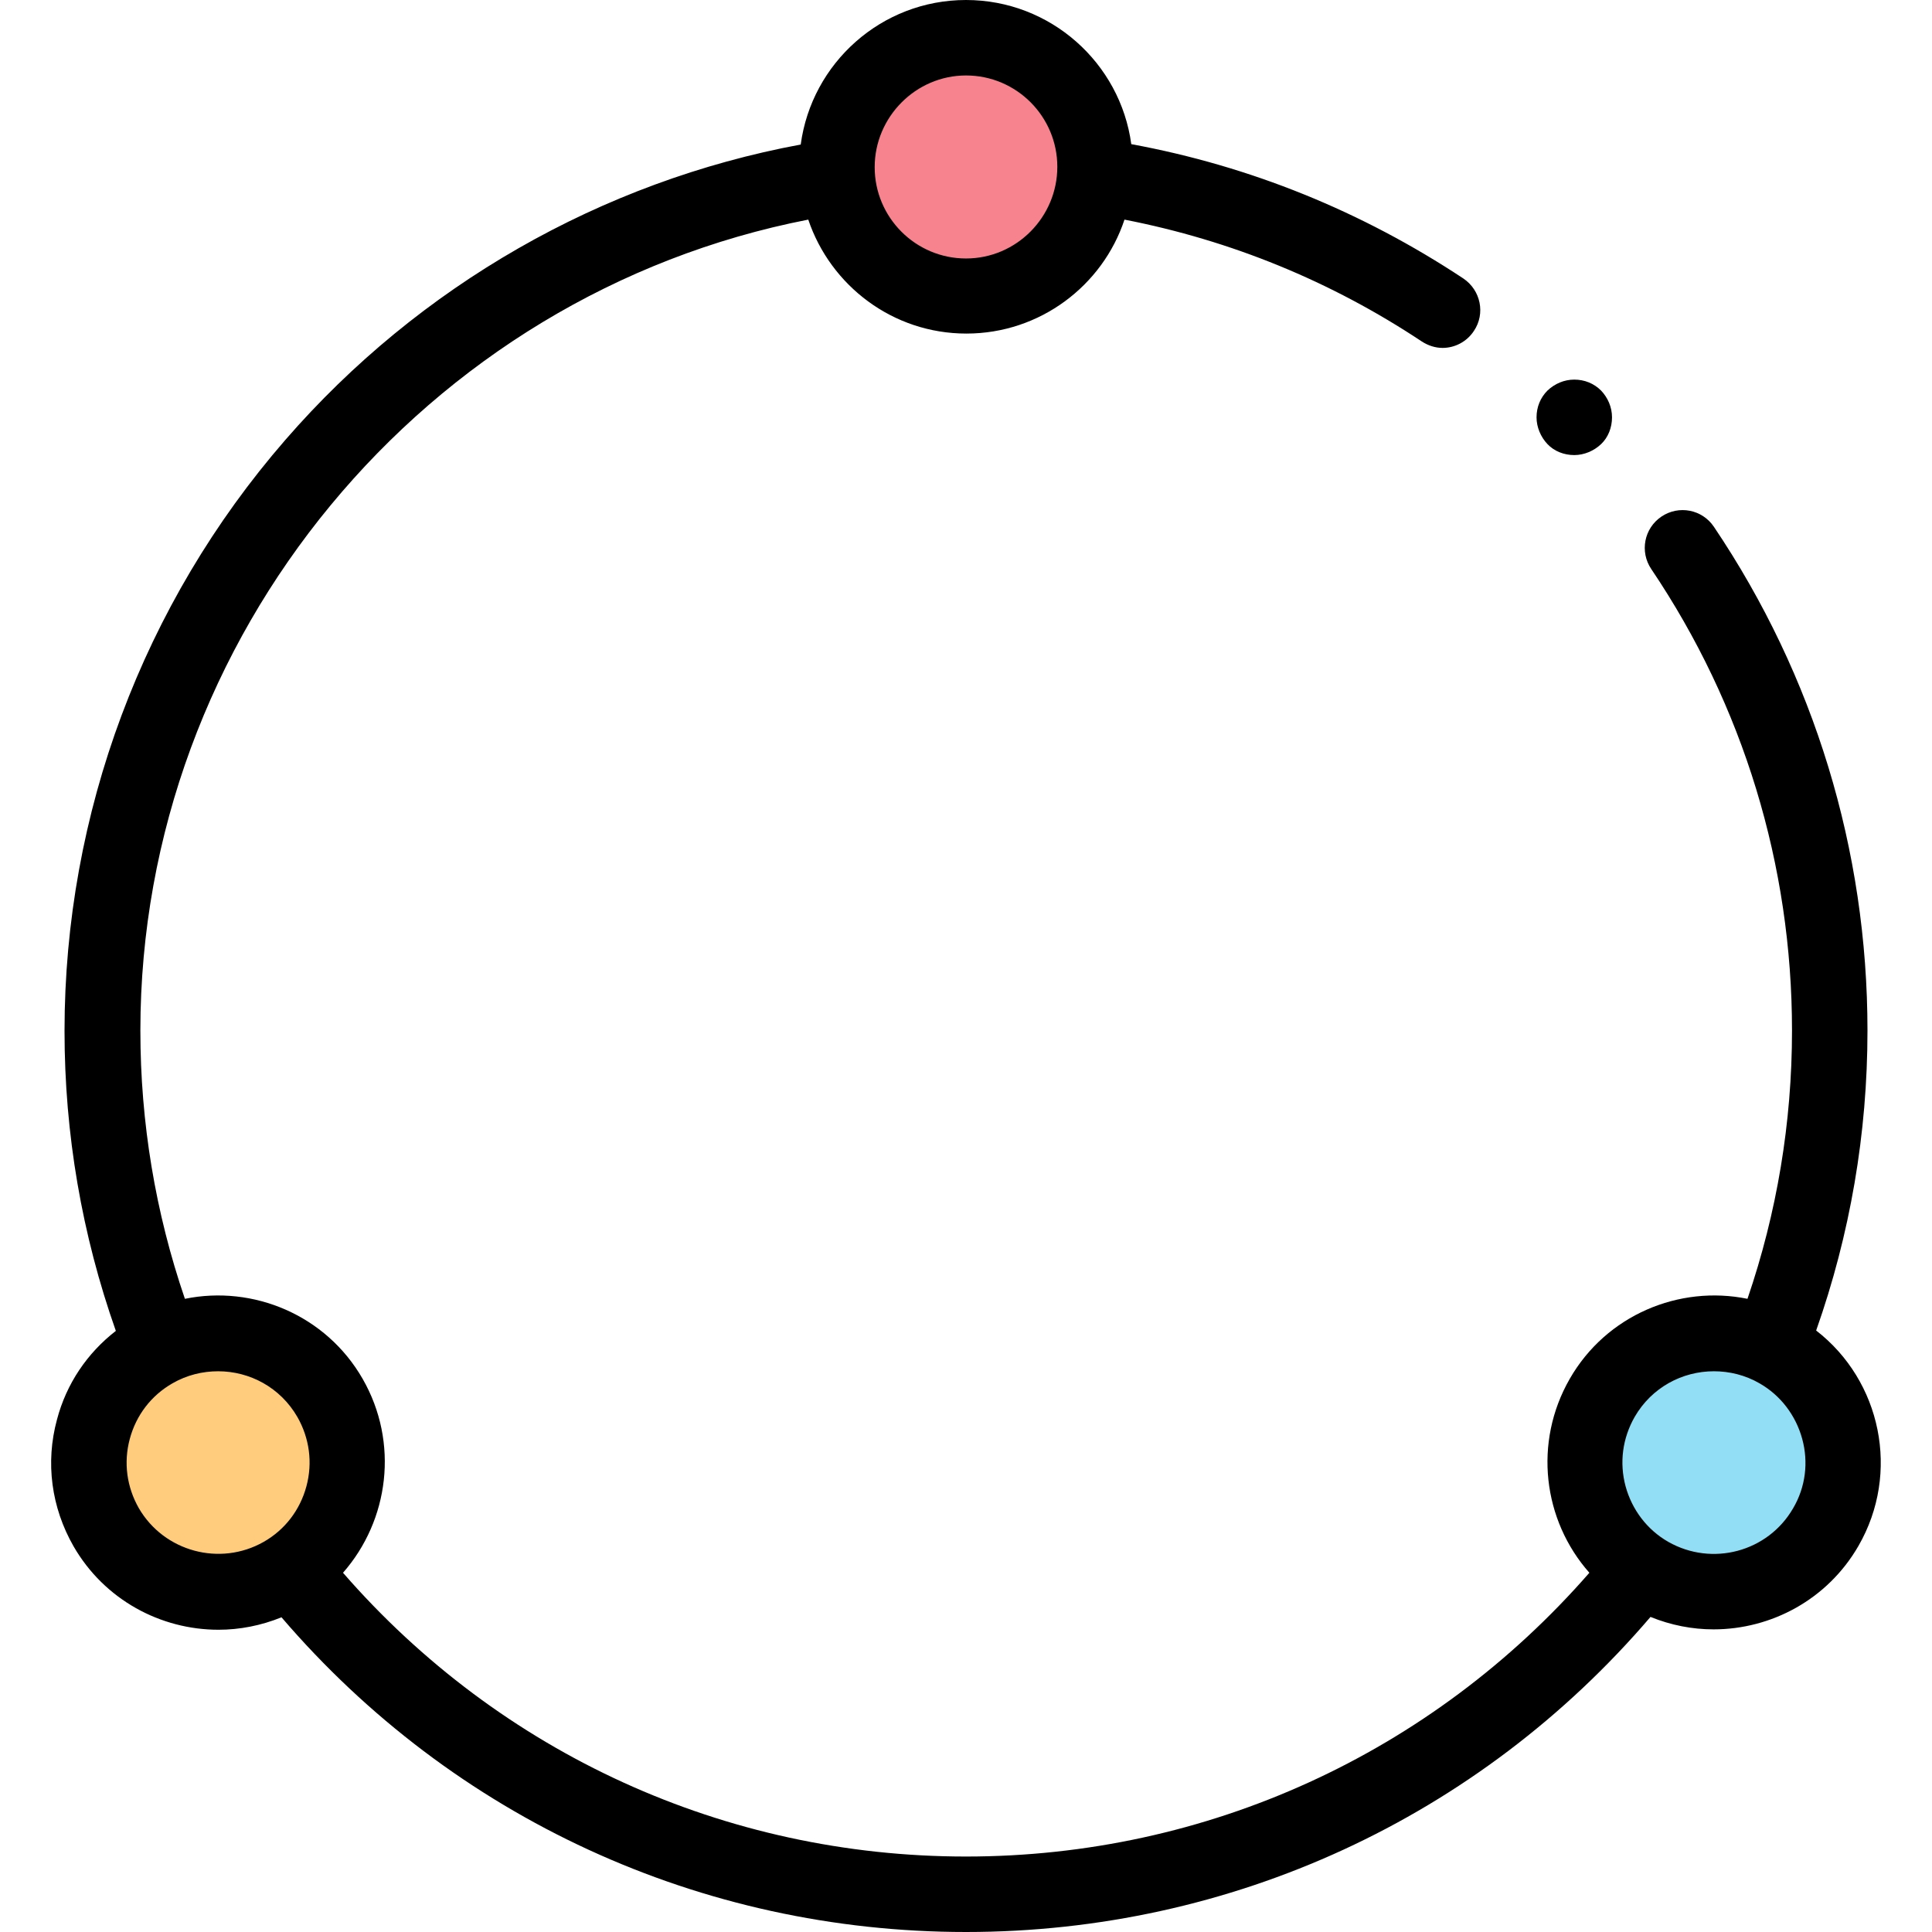 <?xml version="1.0" encoding="utf-8"?>
<!-- Generator: Adobe Illustrator 18.0.0, SVG Export Plug-In . SVG Version: 6.00 Build 0)  -->
<!DOCTYPE svg PUBLIC "-//W3C//DTD SVG 1.1//EN" "http://www.w3.org/Graphics/SVG/1.1/DTD/svg11.dtd">
<svg version="1.1" id="Layer_1" xmlns="http://www.w3.org/2000/svg" xmlns:xlink="http://www.w3.org/1999/xlink" x="0px" y="0px"
	 width="512px" height="512px" viewBox="0 0 512 512" enable-background="new 0 0 512 512" xml:space="preserve">
<g id="XMLID_2242_">
	<g id="XMLID_2950_">
		<circle id="XMLID_690_" fill="#F6838D" cx="256" cy="44.2" r="34.2"/>
	</g>
	<g id="XMLID_2986_">
		<circle id="XMLID_686_" fill="#FFCB7C" cx="57.8" cy="387.6" r="34.2"/>
	</g>
	<g id="XMLID_2247_">
		<circle id="XMLID_674_" fill="#91DEF5" cx="454.2" cy="387.6" r="34.2"/>
	</g>
	<g id="XMLID_713_">
		<path id="XMLID_716_" d="M481.3,352.6c9-25.5,13.6-52.2,13.6-79.5c0-47.8-14.1-94-40.7-133.5c-3.1-4.6-9.3-5.8-13.9-2.7
			c-4.6,3.1-5.8,9.3-2.7,13.9c24.4,36.2,37.3,78.5,37.3,122.3c0,24.4-4,48.3-11.8,71.1c-18.1-3.7-37.4,4.3-47.1,21.2
			c-9.7,16.9-7.1,37.5,5.2,51.4C379.4,464.7,319.8,492,256,492s-123.4-27.3-165.1-75.2c12.2-13.9,14.9-34.5,5.2-51.4
			c-9.7-16.9-29-24.9-47.1-21.2c-7.8-22.8-11.8-46.7-11.8-71.1c0-104.4,75.4-195.1,177-214.9c5.9,17.5,22.4,30.2,41.9,30.2
			c19.5,0,36.1-12.7,41.9-30.2c28.2,5.5,54.7,16.3,78.8,32.3c1.7,1.1,3.6,1.7,5.5,1.7c3.2,0,6.4-1.6,8.3-4.5
			c3.1-4.6,1.8-10.8-2.8-13.9c-26.9-17.8-56.5-29.8-88-35.6C296.9,16.7,278.4,0,256,0s-40.9,16.7-43.8,38.3
			c-52.8,9.8-101.1,37.4-136.6,78.3c-37.7,43.4-58.5,99-58.5,156.6c0,27.3,4.6,54,13.6,79.5c-7.6,5.9-13.1,14-15.6,23.5
			c-3.1,11.4-1.5,23.3,4.4,33.6c8.2,14.2,23.1,22.1,38.4,22.1c5.6,0,11.3-1.1,16.7-3.3C120.1,481.7,185.7,512,256,512
			c70.3,0,135.9-30.3,181.4-83.5c5.4,2.2,11.1,3.3,16.7,3.3c15.3,0,30.2-7.9,38.4-22.1C503.7,390.3,498.5,365.9,481.3,352.6
			L481.3,352.6z M256,20c13.4,0,24.2,10.9,24.2,24.2S269.4,68.5,256,68.5s-24.2-10.9-24.2-24.2S242.7,20,256,20z M36.8,399.7
			c-3.2-5.6-4.1-12.1-2.4-18.4c1.7-6.3,5.7-11.5,11.3-14.7c3.8-2.2,8-3.2,12.1-3.2c8.4,0,16.5,4.3,21,12.1
			c3.2,5.6,4.1,12.1,2.4,18.4c-1.7,6.3-5.7,11.5-11.3,14.7C58.3,415.2,43.5,411.2,36.8,399.7z M475.2,399.7
			c-6.7,11.6-21.5,15.5-33.1,8.9c-5.6-3.2-9.6-8.5-11.3-14.7c-1.7-6.3-0.8-12.8,2.4-18.4c4.5-7.8,12.6-12.1,21-12.1
			c4.1,0,8.3,1,12.1,3.2c5.6,3.2,9.6,8.5,11.3,14.7C479.3,387.5,478.5,394.1,475.2,399.7z"/>
		<path id="XMLID_723_" d="M417.2,120.6c2.6,0,5.2-1.1,7.1-2.9s2.9-4.4,2.9-7.1s-1.1-5.2-2.9-7.1c-1.9-1.9-4.4-2.9-7.1-2.9
			s-5.2,1.1-7.1,2.9c-1.9,1.9-2.9,4.4-2.9,7.1c0,2.6,1.1,5.2,2.9,7.1S414.5,120.6,417.2,120.6z"/>
	</g>
</g>
</svg>
